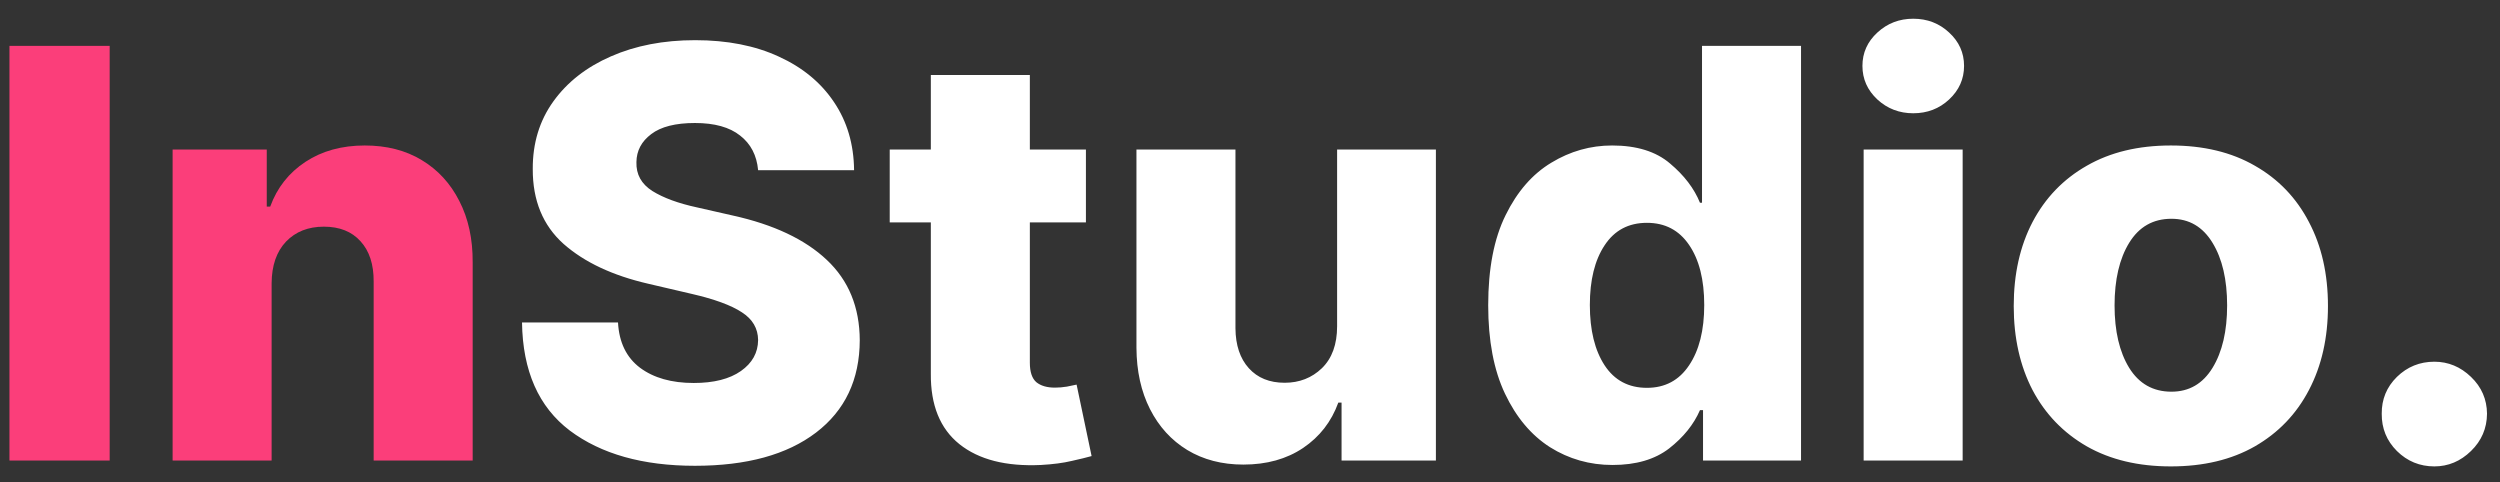 <svg width="114" height="22" viewBox="0 0 114 22" fill="none" xmlns="http://www.w3.org/2000/svg">
<rect x="0" y="0" width="114" height="22" fill="#333333" stroke="none"/>
<path d="M5.001 2.091V21H0.431V2.091H5.001ZM12.386 12.912V21H7.871V6.818H12.164V9.422H12.321C12.635 8.56 13.17 7.88 13.927 7.381C14.684 6.883 15.586 6.634 16.633 6.634C17.63 6.634 18.495 6.855 19.227 7.298C19.966 7.741 20.538 8.363 20.944 9.163C21.357 9.964 21.56 10.896 21.554 11.961V21H17.039V12.847C17.045 12.059 16.845 11.444 16.439 11.001C16.039 10.557 15.482 10.336 14.768 10.336C14.054 10.336 13.478 10.564 13.041 11.019C12.61 11.475 12.392 12.106 12.386 12.912Z" fill="#FB3E7A"/>
<path d="M34.57 7.76C34.508 7.083 34.234 6.557 33.748 6.181C33.268 5.799 32.582 5.609 31.689 5.609C30.803 5.609 30.138 5.778 29.695 6.116C29.252 6.449 29.027 6.874 29.021 7.391C29.003 7.951 29.246 8.391 29.75 8.711C30.255 9.025 30.935 9.274 31.791 9.459L33.416 9.828C35.281 10.241 36.709 10.915 37.7 11.85C38.697 12.786 39.199 14.008 39.205 15.516C39.199 17.313 38.534 18.716 37.211 19.726C35.887 20.735 34.047 21.24 31.689 21.24C29.313 21.24 27.411 20.704 25.983 19.634C24.561 18.556 23.835 16.913 23.804 14.703H28.181C28.23 15.614 28.566 16.303 29.187 16.771C29.809 17.233 30.624 17.464 31.634 17.464C32.551 17.464 33.268 17.282 33.785 16.919C34.302 16.556 34.564 16.085 34.57 15.506C34.564 14.977 34.318 14.555 33.831 14.242C33.345 13.921 32.582 13.641 31.541 13.401L29.566 12.94C27.934 12.564 26.645 11.958 25.697 11.121C24.755 10.277 24.288 9.139 24.294 7.705C24.288 6.529 24.601 5.501 25.235 4.621C25.869 3.741 26.744 3.057 27.858 2.571C28.978 2.079 30.258 1.832 31.698 1.832C33.163 1.832 34.434 2.082 35.512 2.58C36.595 3.073 37.435 3.765 38.032 4.658C38.629 5.544 38.934 6.578 38.946 7.76H34.57ZM49.518 6.818V10.142H46.961V16.541C46.961 16.959 47.059 17.255 47.256 17.427C47.459 17.593 47.742 17.676 48.105 17.676C48.278 17.676 48.459 17.661 48.65 17.63C48.847 17.593 48.995 17.562 49.093 17.538L49.777 20.797C49.561 20.858 49.26 20.932 48.872 21.018C48.484 21.111 48.016 21.172 47.468 21.203C45.874 21.277 44.634 20.96 43.748 20.252C42.867 19.544 42.433 18.473 42.446 17.039V10.142H40.571V6.818H42.446V3.42H46.961V6.818H49.518ZM60.972 14.879V6.818H65.477V21H61.175V18.359H61.027C60.713 19.227 60.178 19.917 59.42 20.428C58.669 20.932 57.762 21.185 56.697 21.185C55.724 21.185 54.872 20.963 54.139 20.52C53.413 20.077 52.847 19.455 52.44 18.655C52.034 17.855 51.828 16.922 51.822 15.857V6.818H56.337V14.971C56.343 15.74 56.546 16.347 56.946 16.79C57.346 17.233 57.891 17.454 58.58 17.454C59.251 17.454 59.818 17.233 60.279 16.79C60.741 16.34 60.972 15.703 60.972 14.879ZM73.531 21.203C72.49 21.203 71.54 20.932 70.678 20.391C69.822 19.843 69.139 19.03 68.628 17.953C68.117 16.876 67.862 15.531 67.862 13.918C67.862 12.25 68.126 10.881 68.656 9.81C69.185 8.732 69.881 7.935 70.742 7.418C71.604 6.895 72.527 6.634 73.512 6.634C74.632 6.634 75.513 6.907 76.153 7.455C76.799 7.997 77.255 8.594 77.519 9.246H77.612V2.091H82.127V21H77.658V18.701H77.519C77.236 19.354 76.768 19.935 76.116 20.446C75.463 20.951 74.602 21.203 73.531 21.203ZM75.1 17.685C75.925 17.685 76.565 17.344 77.021 16.66C77.482 15.977 77.713 15.06 77.713 13.909C77.713 12.752 77.482 11.838 77.021 11.167C76.565 10.496 75.925 10.161 75.1 10.161C74.263 10.161 73.62 10.502 73.171 11.185C72.721 11.863 72.497 12.77 72.497 13.909C72.497 15.054 72.721 15.971 73.171 16.66C73.62 17.344 74.263 17.685 75.1 17.685ZM84.982 21V6.818H89.497V21H84.982ZM87.244 5.165C86.61 5.165 86.065 4.956 85.61 4.538C85.154 4.113 84.927 3.602 84.927 3.005C84.927 2.408 85.154 1.9 85.61 1.482C86.065 1.063 86.61 0.854 87.244 0.854C87.884 0.854 88.429 1.063 88.878 1.482C89.334 1.9 89.561 2.408 89.561 3.005C89.561 3.602 89.334 4.113 88.878 4.538C88.429 4.956 87.884 5.165 87.244 5.165ZM98.991 21.268C97.507 21.268 96.23 20.963 95.159 20.354C94.088 19.738 93.263 18.883 92.684 17.787C92.112 16.685 91.826 15.408 91.826 13.955C91.826 12.496 92.112 11.219 92.684 10.124C93.263 9.022 94.088 8.166 95.159 7.557C96.23 6.941 97.507 6.634 98.991 6.634C100.48 6.634 101.757 6.941 102.822 7.557C103.893 8.166 104.715 9.022 105.287 10.124C105.866 11.219 106.155 12.496 106.155 13.955C106.155 15.408 105.866 16.685 105.287 17.787C104.715 18.883 103.893 19.738 102.822 20.354C101.757 20.963 100.48 21.268 98.991 21.268ZM99.018 17.861C99.825 17.861 100.449 17.498 100.893 16.771C101.336 16.045 101.557 15.097 101.557 13.928C101.557 12.752 101.336 11.801 100.893 11.075C100.449 10.342 99.825 9.976 99.018 9.976C98.181 9.976 97.538 10.342 97.089 11.075C96.645 11.801 96.424 12.752 96.424 13.928C96.424 15.097 96.645 16.045 97.089 16.771C97.538 17.498 98.181 17.861 99.018 17.861ZM111.007 21.268C110.343 21.268 109.773 21.034 109.299 20.566C108.831 20.098 108.601 19.532 108.607 18.867C108.601 18.209 108.831 17.648 109.299 17.187C109.773 16.725 110.343 16.494 111.007 16.494C111.641 16.494 112.198 16.725 112.678 17.187C113.159 17.648 113.402 18.209 113.408 18.867C113.402 19.532 113.159 20.098 112.678 20.566C112.198 21.034 111.641 21.268 111.007 21.268Z" fill="white"/>
</svg>
